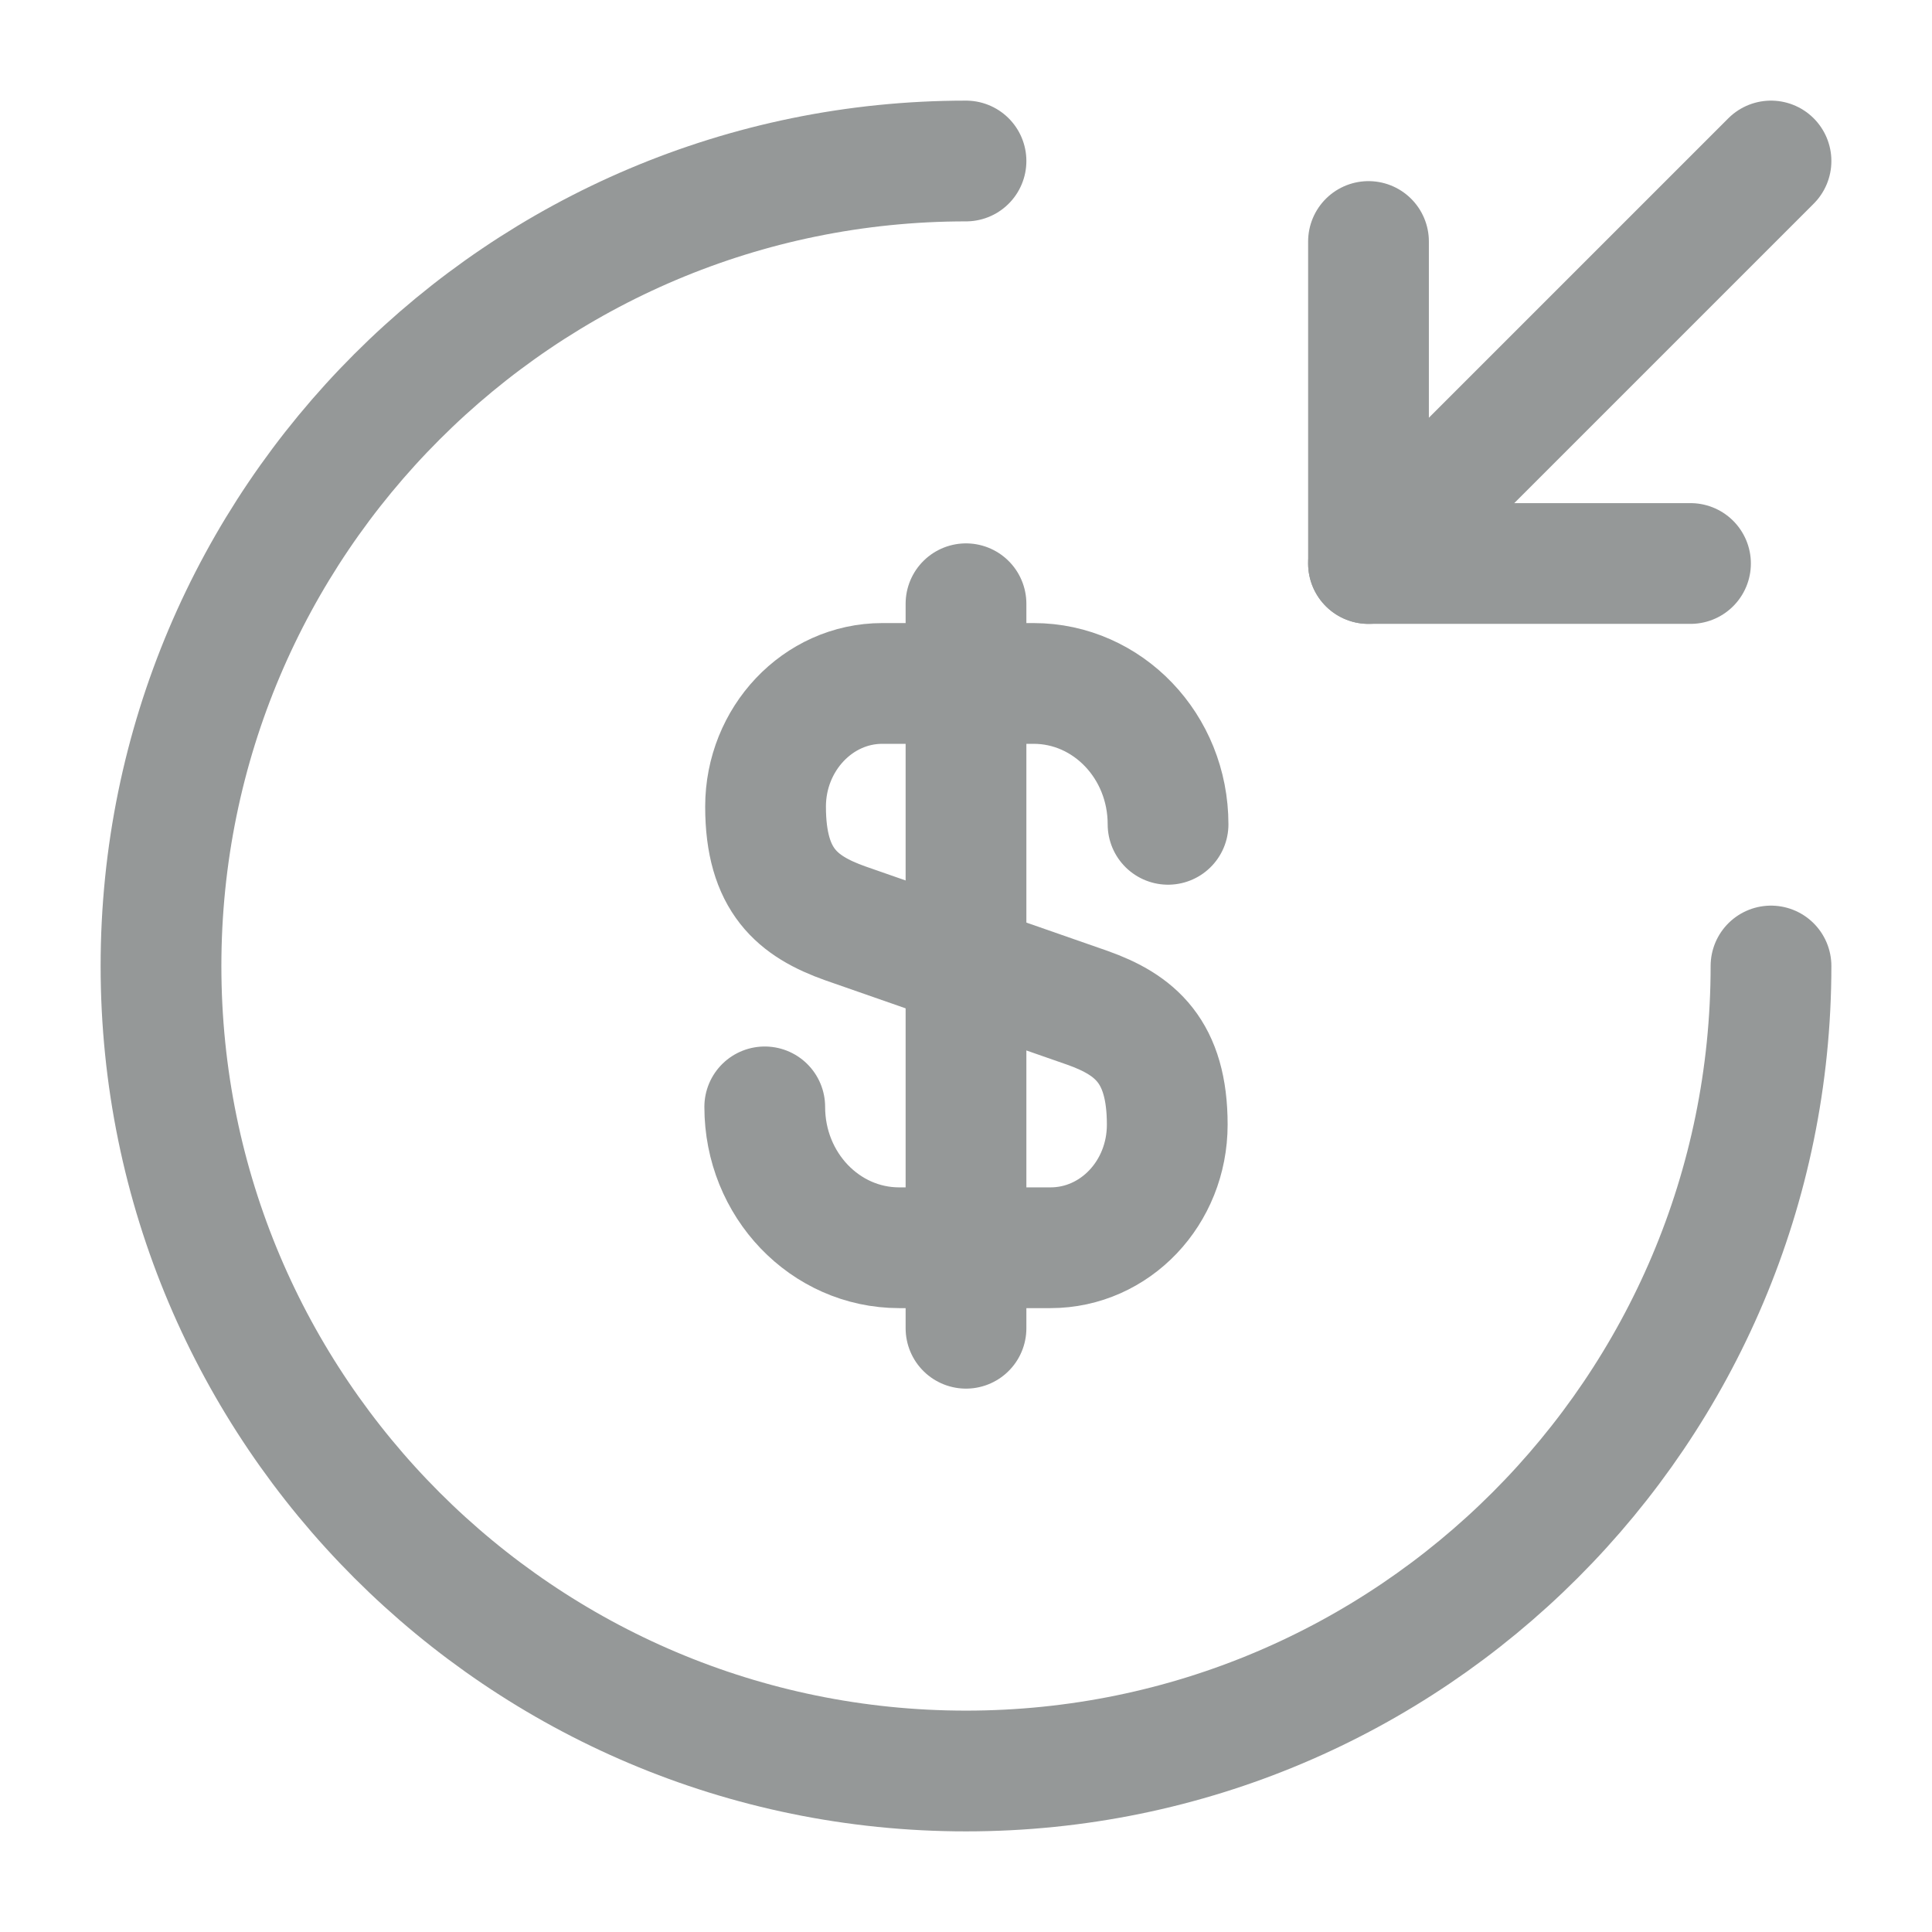 <svg width="24" height="24" viewBox="0 0 24 24" fill="none" xmlns="http://www.w3.org/2000/svg">
<path d="M9.5 13.75C9.5 14.72 10.25 15.5 11.17 15.5H13.05C13.85 15.5 14.5 14.82 14.5 13.97C14.5 13.06 14.1 12.73 13.51 12.52L10.5 11.47C9.91 11.26 9.51 10.94 9.51 10.02C9.51 9.18 10.16 8.49 10.96 8.49H12.84C13.76 8.49 14.51 9.27 14.51 10.24" stroke="#959898" stroke-width="1.5" stroke-linecap="round" stroke-linejoin="round"/>
<path d="M12 7.5V16.5" stroke="#959898" stroke-width="1.5" stroke-linecap="round" stroke-linejoin="round"/>
<path d="M22 12C22 17.52 17.52 22 12 22C6.48 22 2 17.52 2 12C2 6.48 6.48 2 12 2" stroke="#959898" stroke-width="1.5" stroke-linecap="round" stroke-linejoin="round"/>
<path d="M17 3V7H21" stroke="#959898" stroke-width="1.5" stroke-linecap="round" stroke-linejoin="round"/>
<path d="M22 2L17 7" stroke="#959898" stroke-width="1.5" stroke-linecap="round" stroke-linejoin="round"/>
</svg>

